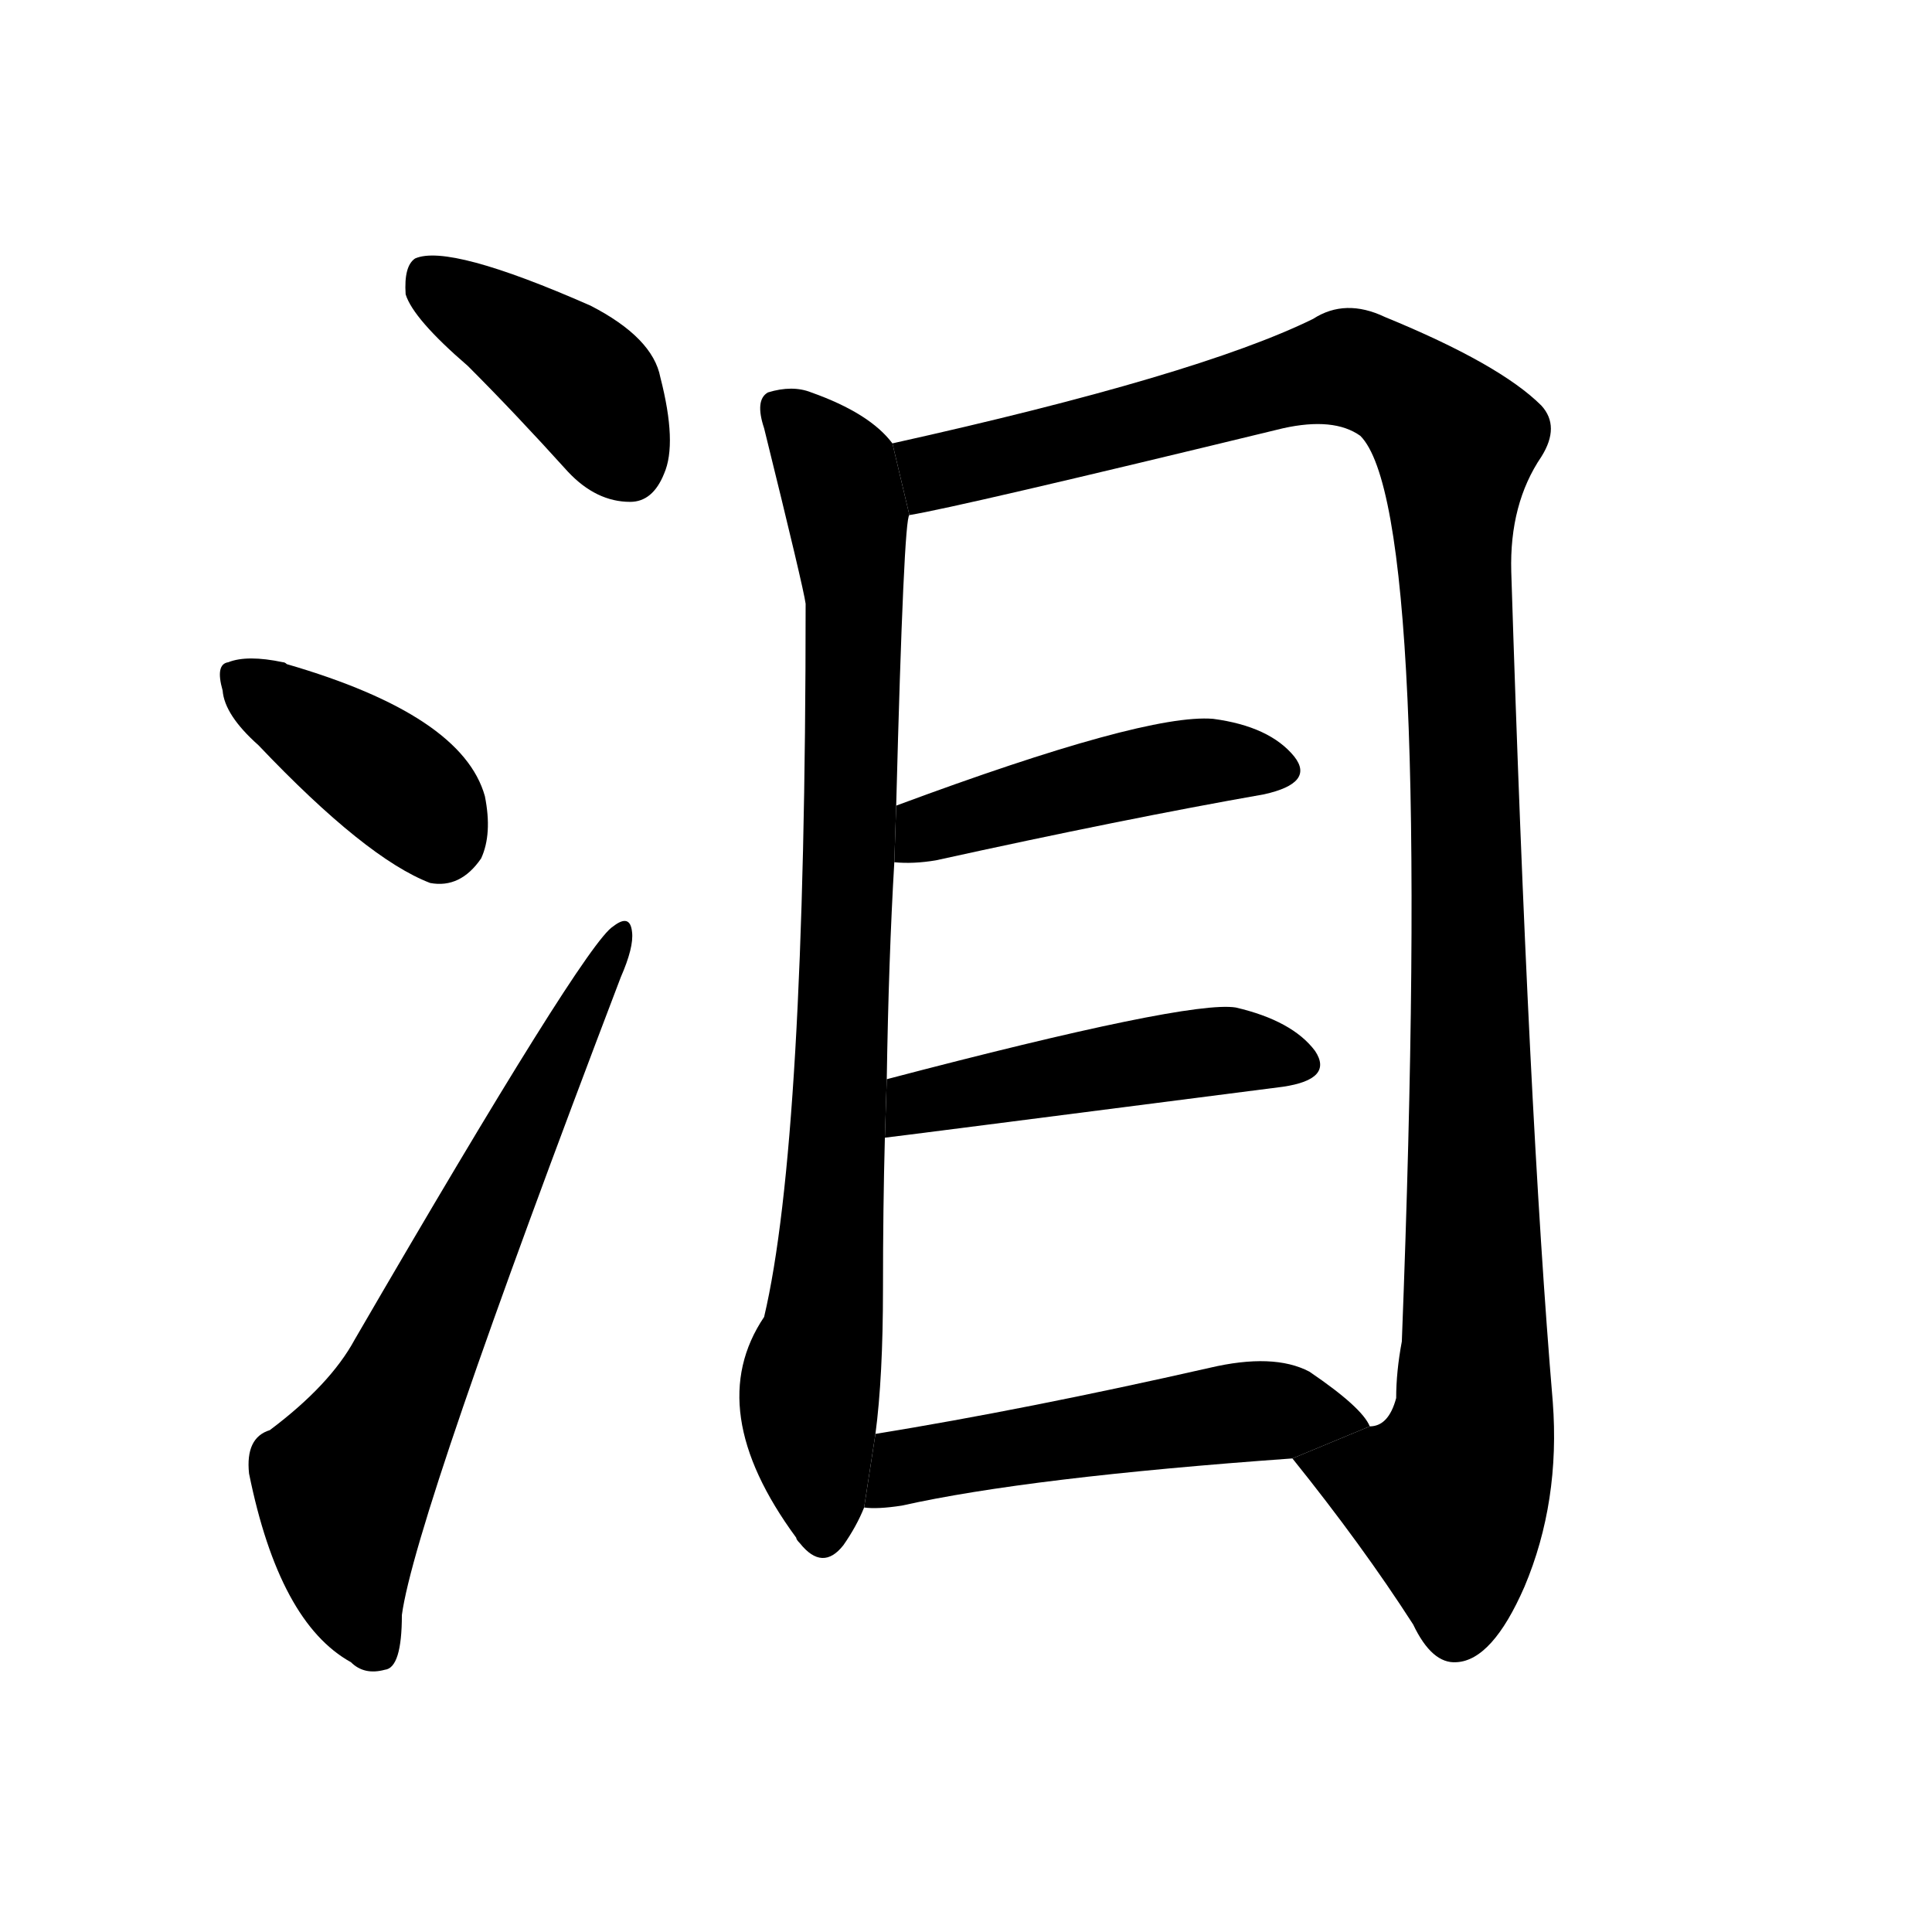 <svg version="1.1" width="64" height="64" viewBox="0 0 1024 1024" xmlns="http://www.w3.org/2000/svg">
<g transform="rotate(0,512,512) scale(1,-1) translate(0,-900)">
        <path d="M 248 706 Q 273 681 301 650 Q 316 634 334 634 Q 346 634 352 649 Q 359 665 350 700 Q 346 721 313 738 Q 238 771 220 763 Q 214 759 215 744 Q 219 731 248 706 Z"></path>
        <path d="M 137 505 Q 194 445 228 432 Q 244 429 255 445 Q 261 458 257 478 Q 245 521 152 548 Q 151 549 150 549 Q 131 553 121 549 Q 114 548 118 534 Q 119 521 137 505 Z"></path>
        <path d="M 143 142 Q 130 138 132 119 Q 148 40 186 19 Q 193 12 204 15 Q 213 16 213 44 Q 220 96 329 382 Q 336 398 335 406 Q 334 416 325 409 Q 310 400 188 190 Q 175 166 143 142 Z"></path>
        <path d="M 473 665 Q 461 681 430 692 Q 420 696 407 692 Q 400 688 405 673 Q 426 588 427 580 Q 427 295 405 202 Q 372 153 422 85 Q 422 84 424 82 Q 436 67 447 81 Q 454 91 458 101 L 464 140 Q 468 170 468 217 Q 468 260 469 297 L 470 328 Q 471 392 474 443 L 475 473 Q 479 626 482 627 L 473 665 Z"></path>
        <path d="M 685 127 Q 722 81 749 39 Q 759 18 772 19 Q 791 20 808 59 Q 827 104 823 157 Q 810 311 801 597 Q 800 633 817 658 Q 827 674 817 685 Q 795 707 734 732 Q 713 742 696 731 Q 635 701 473 665 L 482 627 Q 507 631 680 673 Q 707 679 721 669 Q 760 630 743 189 Q 740 173 740 159 Q 736 144 726 144 L 685 127 Z"></path>
        <path d="M 474 443 Q 484 442 496 444 Q 596 466 670 479 Q 697 485 686 499 Q 673 515 643 519 Q 607 522 475 473 L 474 443 Z"></path>
        <path d="M 469 297 Q 470 297 680 324 Q 707 328 697 343 Q 685 359 655 366 Q 630 370 470 328 L 469 297 Z"></path>
        <path d="M 458 101 Q 465 100 478 102 Q 545 117 685 127 L 726 144 Q 722 154 694 173 Q 675 183 641 175 Q 544 153 464 140 L 458 101 Z"></path>
</g>
</svg>